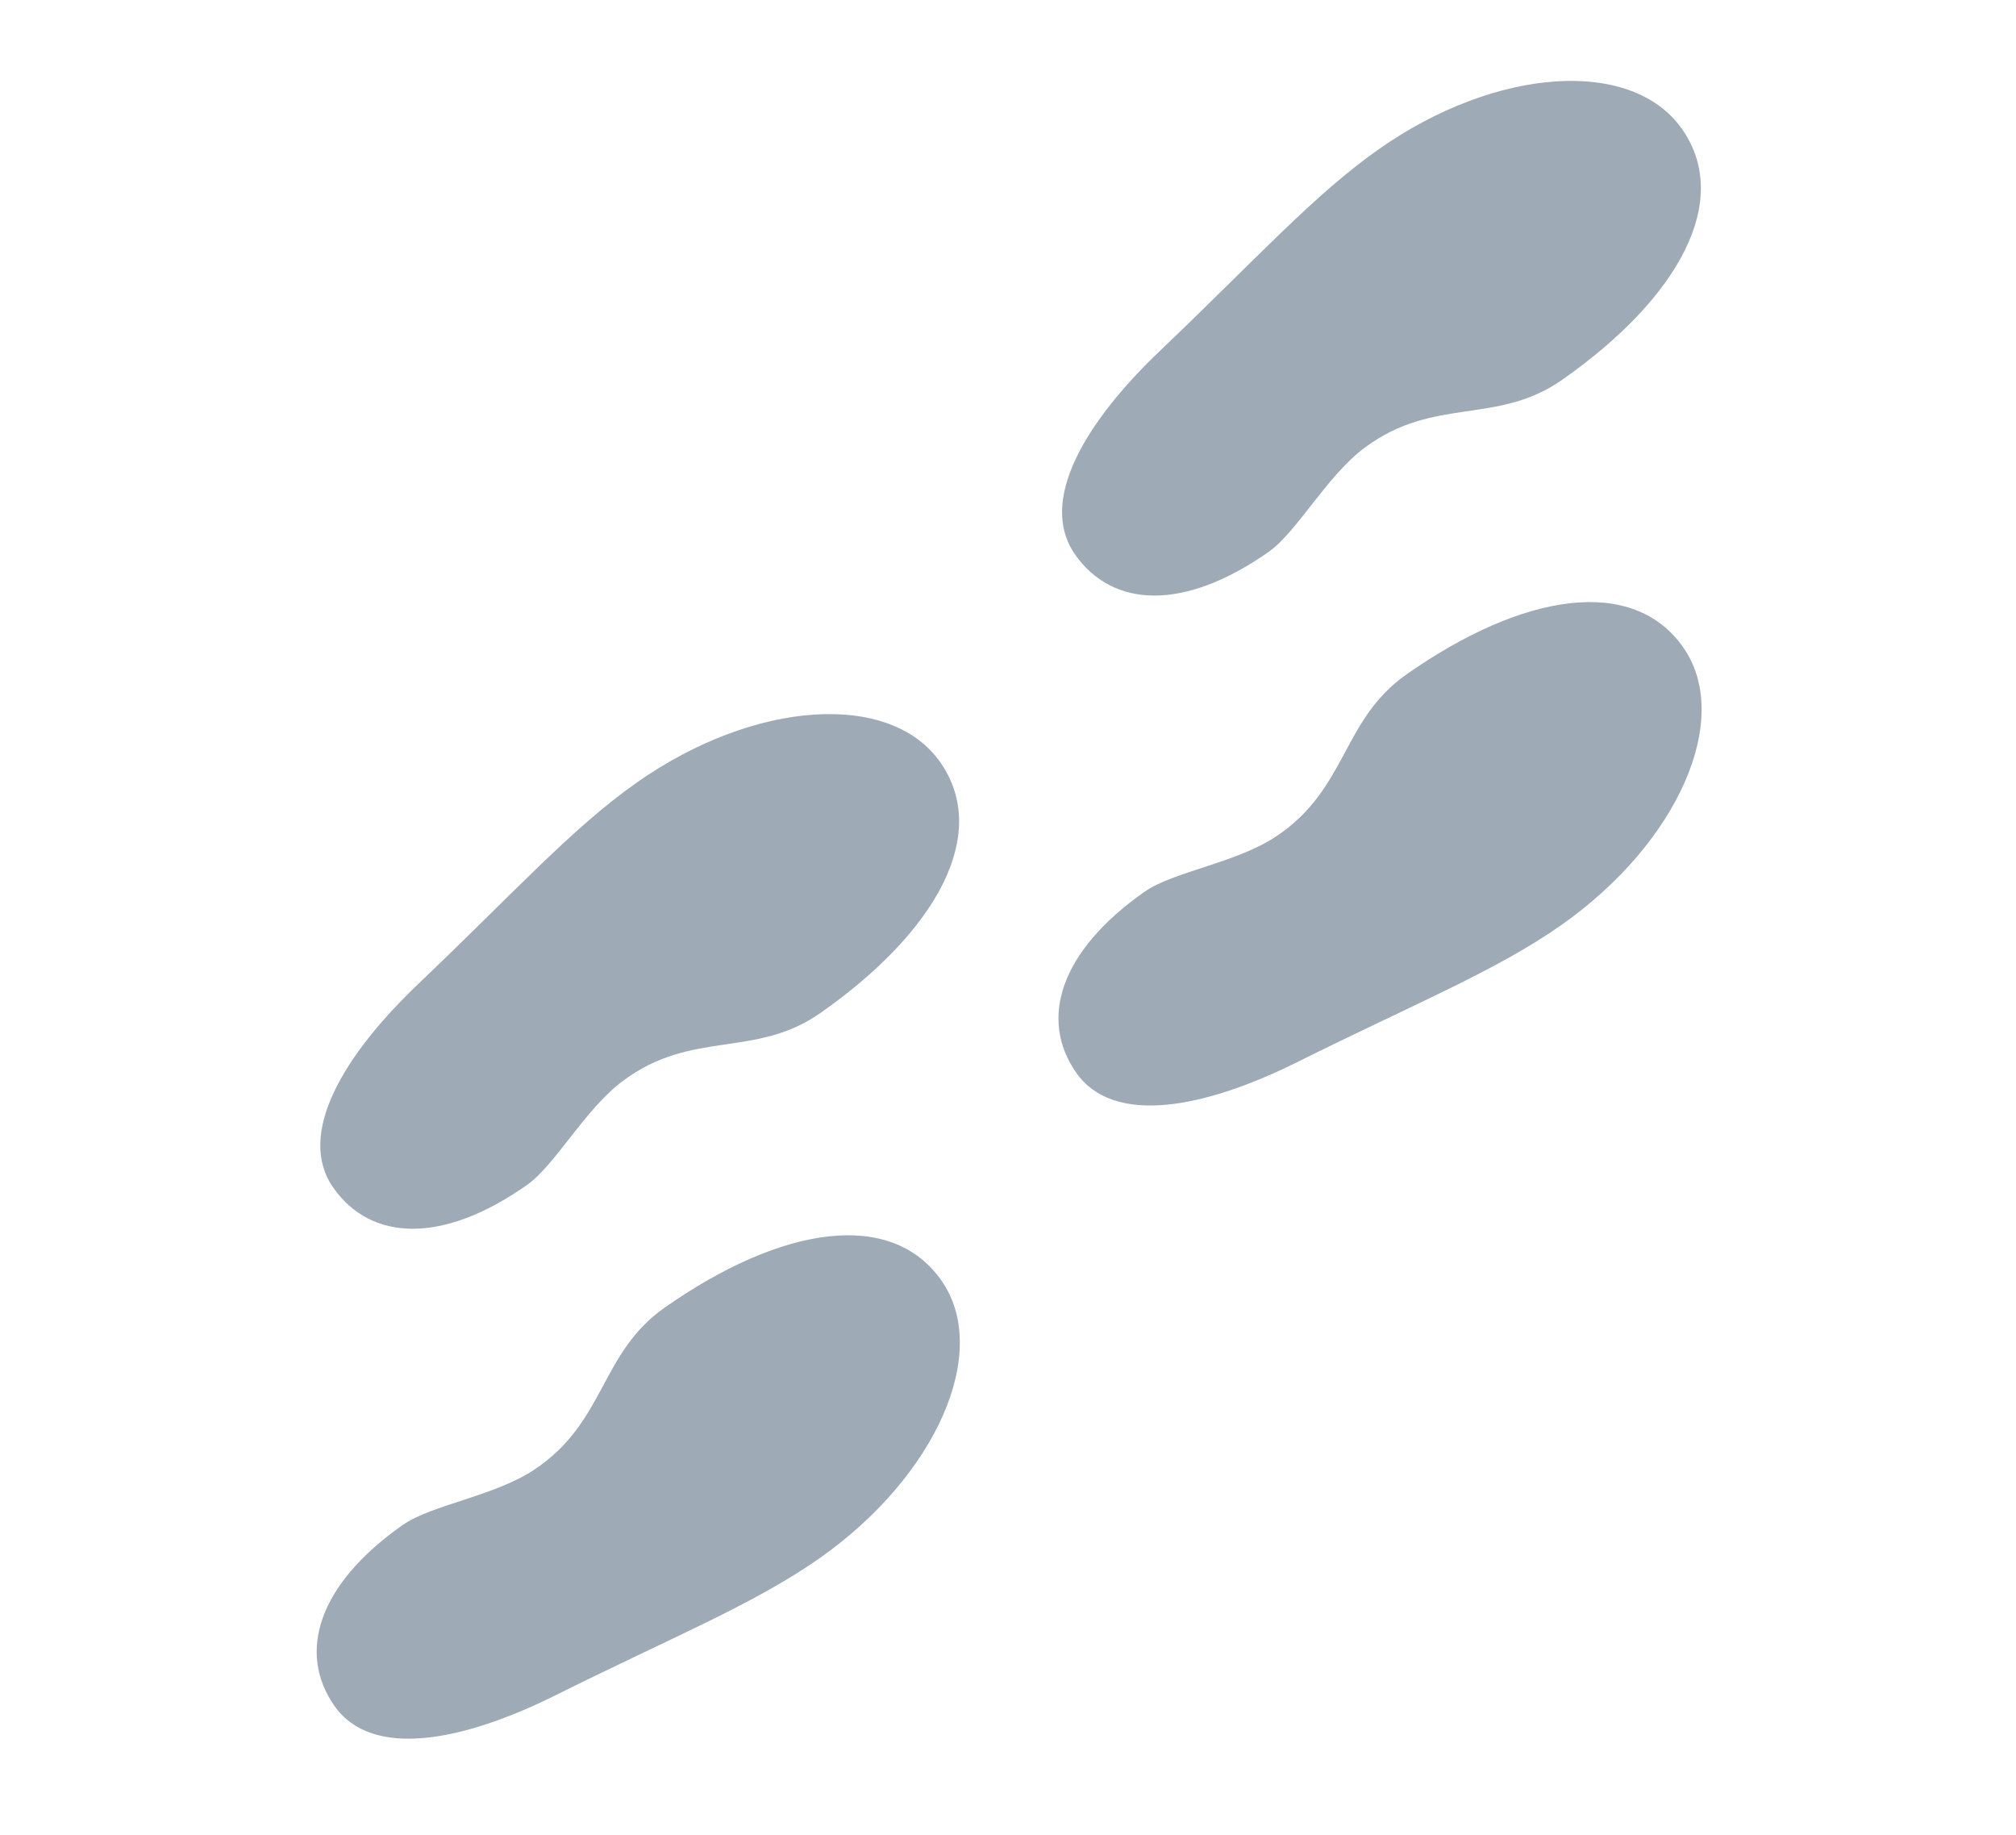 <svg xmlns="http://www.w3.org/2000/svg" width="57.234" height="52.072" viewBox="0 0 57.234 52.072"><g transform="translate(-22.756 28.26)" opacity="0.4"><path d="M4.471,0C2,0,0,3.3,0,7.364c0,2.263.559,4.663,1.118,8.367.437,2.9,1.5,5.308,3.353,5.308s3.093-1.6,3.093-4.535c0-1-.821-2.589-.857-3.946C6.64,10.11,8.347,9.133,8.347,6.87,8.347,2.8,6.939,0,4.471,0ZM16.534,8.415c-2.469,0-3.877,2.8-3.877,6.87,0,2.263,1.708,3.239,1.641,5.687-.036,1.357-.857,2.947-.857,3.946,0,2.932,1.241,4.535,3.093,4.535s2.916-2.405,3.353-5.308c.558-3.7,1.118-6.1,1.118-8.367C21,11.712,19,8.415,16.534,8.415Z" transform="matrix(0.574, 0.819, -0.819, 0.574, 67.942, -28.26)" fill="#102a4b"/><path d="M4.471,0C2,0,0,3.3,0,7.364c0,2.263.559,4.663,1.118,8.367.437,2.9,1.5,5.308,3.353,5.308s3.093-1.6,3.093-4.535c0-1-.821-2.589-.857-3.946C6.64,10.11,8.347,9.133,8.347,6.87,8.347,2.8,6.939,0,4.471,0ZM16.534,8.415c-2.469,0-3.877,2.8-3.877,6.87,0,2.263,1.708,3.239,1.641,5.687-.036,1.357-.857,2.947-.857,3.946,0,2.932,1.241,4.535,3.093,4.535s2.916-2.405,3.353-5.308c.558-3.7,1.118-6.1,1.118-8.367C21,11.712,19,8.415,16.534,8.415Z" transform="matrix(0.574, 0.819, -0.819, 0.574, 46.883, -10.288)" fill="#102a4b"/></g></svg>